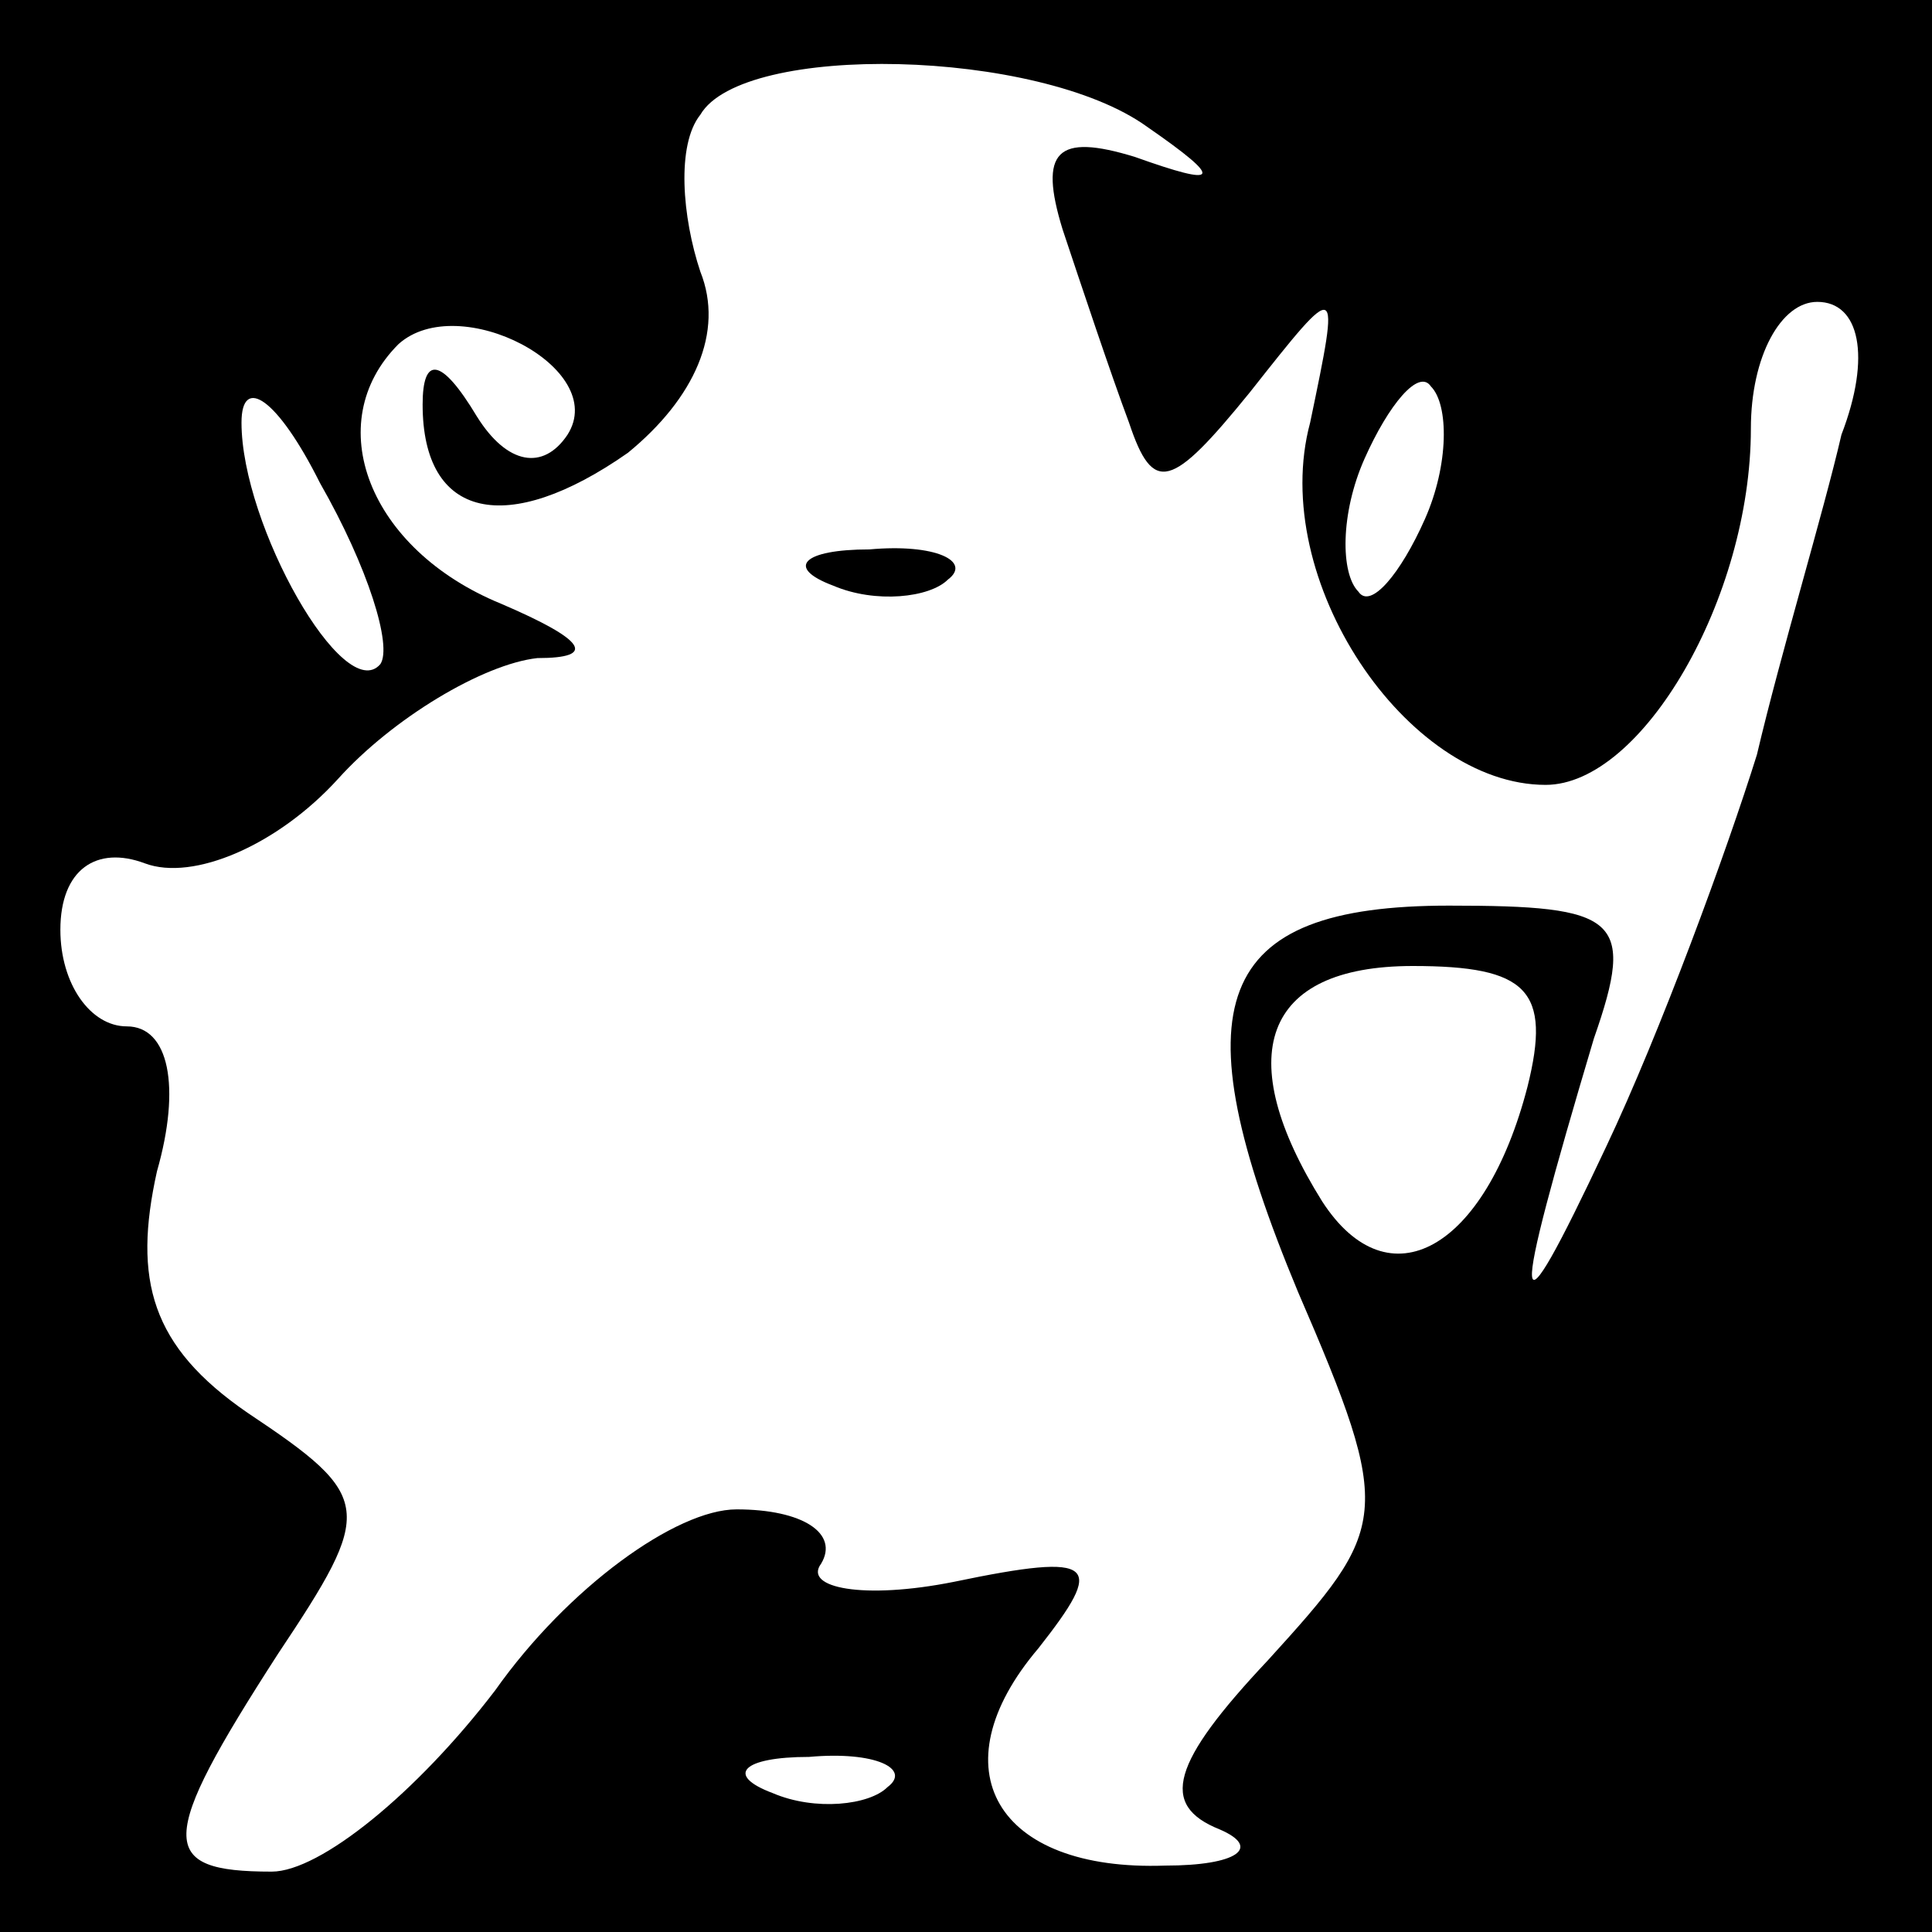 <?xml version="1.0" standalone="no"?>
<!DOCTYPE svg PUBLIC "-//W3C//DTD SVG 20010904//EN"
 "http://www.w3.org/TR/2001/REC-SVG-20010904/DTD/svg10.dtd">
<svg version="1.0" xmlns="http://www.w3.org/2000/svg"
 width="32pt" height="32pt" viewBox="0 0 32 32"
 preserveAspectRatio="xMidYMid meet">
<rect x="0" y="0" width="32" height="32" fill="#808080" stroke="none"/>
<g transform="translate(0,32) scale(0.1,-0.1)"
fill="#000000" stroke="none">
<path fill="#000000" stroke="none" d="M0 160 l0 -160 160 0 160 0 0 160 0
160 -160 0 -160 0 0 -160z"/>
<path fill="#ffffff" stroke="none" d="M190 299 c13 -9 12 -10 -2 -5 -13 4
-16 1 -12 -12 3 -9 8 -24 11 -32 4 -12 7 -11 20 5 15 19 15 19 10 -5 -7 -26
16 -60 39 -60 16 0 34 31 34 59 0 12 5 21 11 21 7 0 9 -9 4 -22 -3 -13 -10
-36 -14 -53 -5 -16 -16 -46 -25 -65 -16 -34 -16 -29 -2 18 7 20 4 22 -24 22
-39 0 -45 -16 -25 -64 16 -37 15 -39 -5 -61 -16 -17 -18 -24 -8 -28 7 -3 3 -6
-9 -6 -28 -1 -38 16 -21 36 11 14 10 16 -14 11 -15 -3 -25 -1 -22 3 3 5 -3 9
-14 9 -10 0 -28 -13 -40 -30 -13 -17 -29 -30 -37 -30 -19 0 -19 5 1 36 16 24
16 26 -5 40 -16 11 -19 22 -15 40 4 14 2 24 -5 24 -6 0 -11 7 -11 16 0 10 6
14 14 11 8 -3 22 3 32 14 9 10 24 19 33 20 10 0 8 3 -6 9 -22 9 -30 30 -17 43
10 9 35 -4 28 -15 -4 -6 -10 -5 -15 3 -6 10 -9 10 -9 2 0 -19 14 -22 34 -8 11
9 16 20 12 30 -3 9 -4 21 0 26 7 12 56 11 74 -2z"/>
<path fill="#ffffff" stroke="none" d="M63 210 c-6 -7 -23 23 -23 40 0 8 6 4
13 -10 8 -14 12 -27 10 -30z"/>
<path fill="#ffffff" stroke="none" d="M236 234 c-4 -9 -9 -15 -11 -12 -3 3
-3 13 1 22 4 9 9 15 11 12 3 -3 3 -13 -1 -22z"/>
<path fill="#ffffff" stroke="none" d="M253 140 c-7 -27 -23 -36 -34 -19 -15
24 -10 39 15 39 19 0 23 -4 19 -20z"/>
<path fill="#ffffff" stroke="none" d="M147 24 c-3 -3 -12 -4 -19 -1 -8 3 -5
6 6 6 11 1 17 -2 13 -5z"/>
<path fill="#000000" stroke="none" d="M138 223 c7 -3 16 -2 19 1 4 3 -2 6
-13 5 -11 0 -14 -3 -6 -6z"/>
</g>
</svg>
